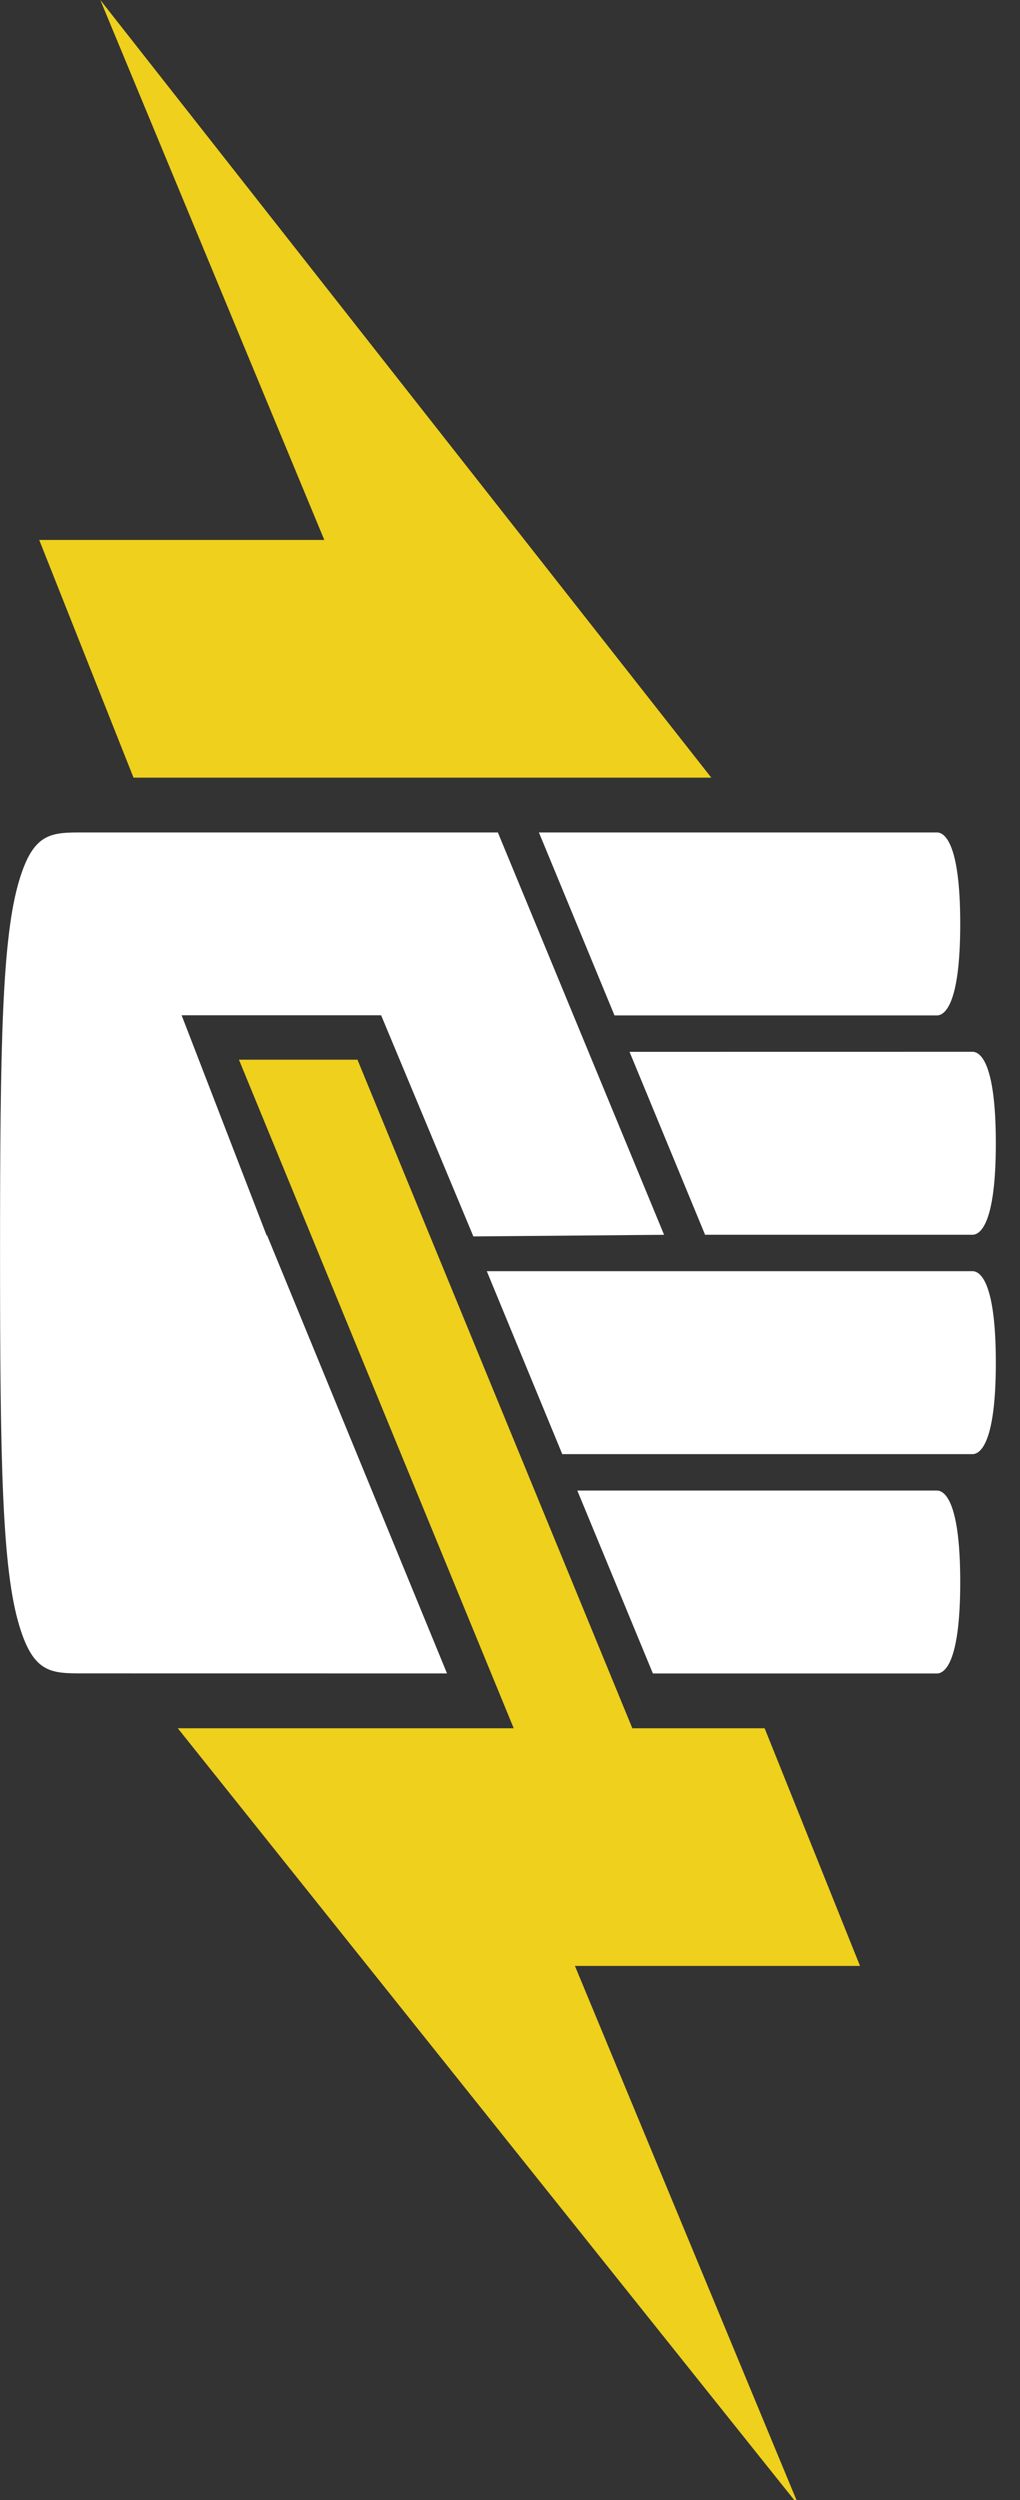 <?xml version="1.0" encoding="UTF-8" standalone="no"?>
<!DOCTYPE svg PUBLIC "-//W3C//DTD SVG 1.1//EN" "http://www.w3.org/Graphics/SVG/1.1/DTD/svg11.dtd">
<svg width="100%" height="100%" viewBox="0 0 20 49" version="1.1" xmlns="http://www.w3.org/2000/svg" xmlns:xlink="http://www.w3.org/1999/xlink" xml:space="preserve" xmlns:serif="http://www.serif.com/" style="fill-rule:evenodd;clip-rule:evenodd;stroke-linejoin:round;stroke-miterlimit:2;">
    <rect x="0" y="0" width="20" height="49" fill="#333333" stroke="none"/>
    <path id="Fill-1" d="M1.967,0L6.359,10.583L0.769,10.583L2.618,15.242L13.947,15.242L1.967,0Z" style="fill:rgb(238,208,29);"/>
    <path id="Fill-2" d="M4.685,20.77L10.073,33.874L3.486,33.874L15.665,49.116L11.273,38.532L16.863,38.532L14.993,33.874L12.399,33.874L7.009,20.77L4.685,20.77Z" style="fill:rgb(238,208,29);"/>
    <g id="Group-15" transform="matrix(1,0,0,1,0,16.116)">
        <path id="Fill-3" d="M18.371,3.786C18.509,3.786 18.828,3.61 18.828,1.992C18.828,0.375 18.509,0.2 18.371,0.2L10.567,0.2L12.049,3.786L18.371,3.786Z" style="fill:white;"/>
        <g id="Group-7" transform="matrix(1,0,0,1,12,4)">
            <path id="Fill-5" d="M1.825,4.085L7.067,4.085C7.207,4.085 7.526,3.909 7.526,2.292C7.526,0.674 7.207,0.499 7.067,0.499L0.344,0.5L1.825,4.085Z" style="fill:white;"/>
        </g>
        <path id="Fill-8" d="M18.371,13.099L11.32,13.099L12.802,16.684L18.371,16.684C18.509,16.684 18.828,16.51 18.828,14.892C18.828,13.275 18.509,13.099 18.371,13.099" style="fill:white;"/>
        <g id="Group-12" transform="matrix(1,0,0,1,9,8)">
            <path id="Fill-10" d="M10.067,0.799L0.545,0.799L2.025,4.385L10.067,4.385C10.207,4.385 10.526,4.209 10.526,2.592C10.526,0.975 10.207,0.799 10.067,0.799" style="fill:white;"/>
        </g>
        <path id="Fill-13" d="M5.233,8.112L3.561,3.783L7.473,3.783L9.282,8.118L13.021,8.086L9.762,0.2L1.63,0.2C1.004,0.2 0.66,0.2 0.379,1.133C0.04,2.247 0.001,4.349 0.001,8.441C0.001,12.533 0.04,14.635 0.379,15.75C0.66,16.682 1.004,16.682 1.63,16.682L8.765,16.683L5.231,8.083L5.233,8.112Z" style="fill:white;"/>
    </g>
</svg>
